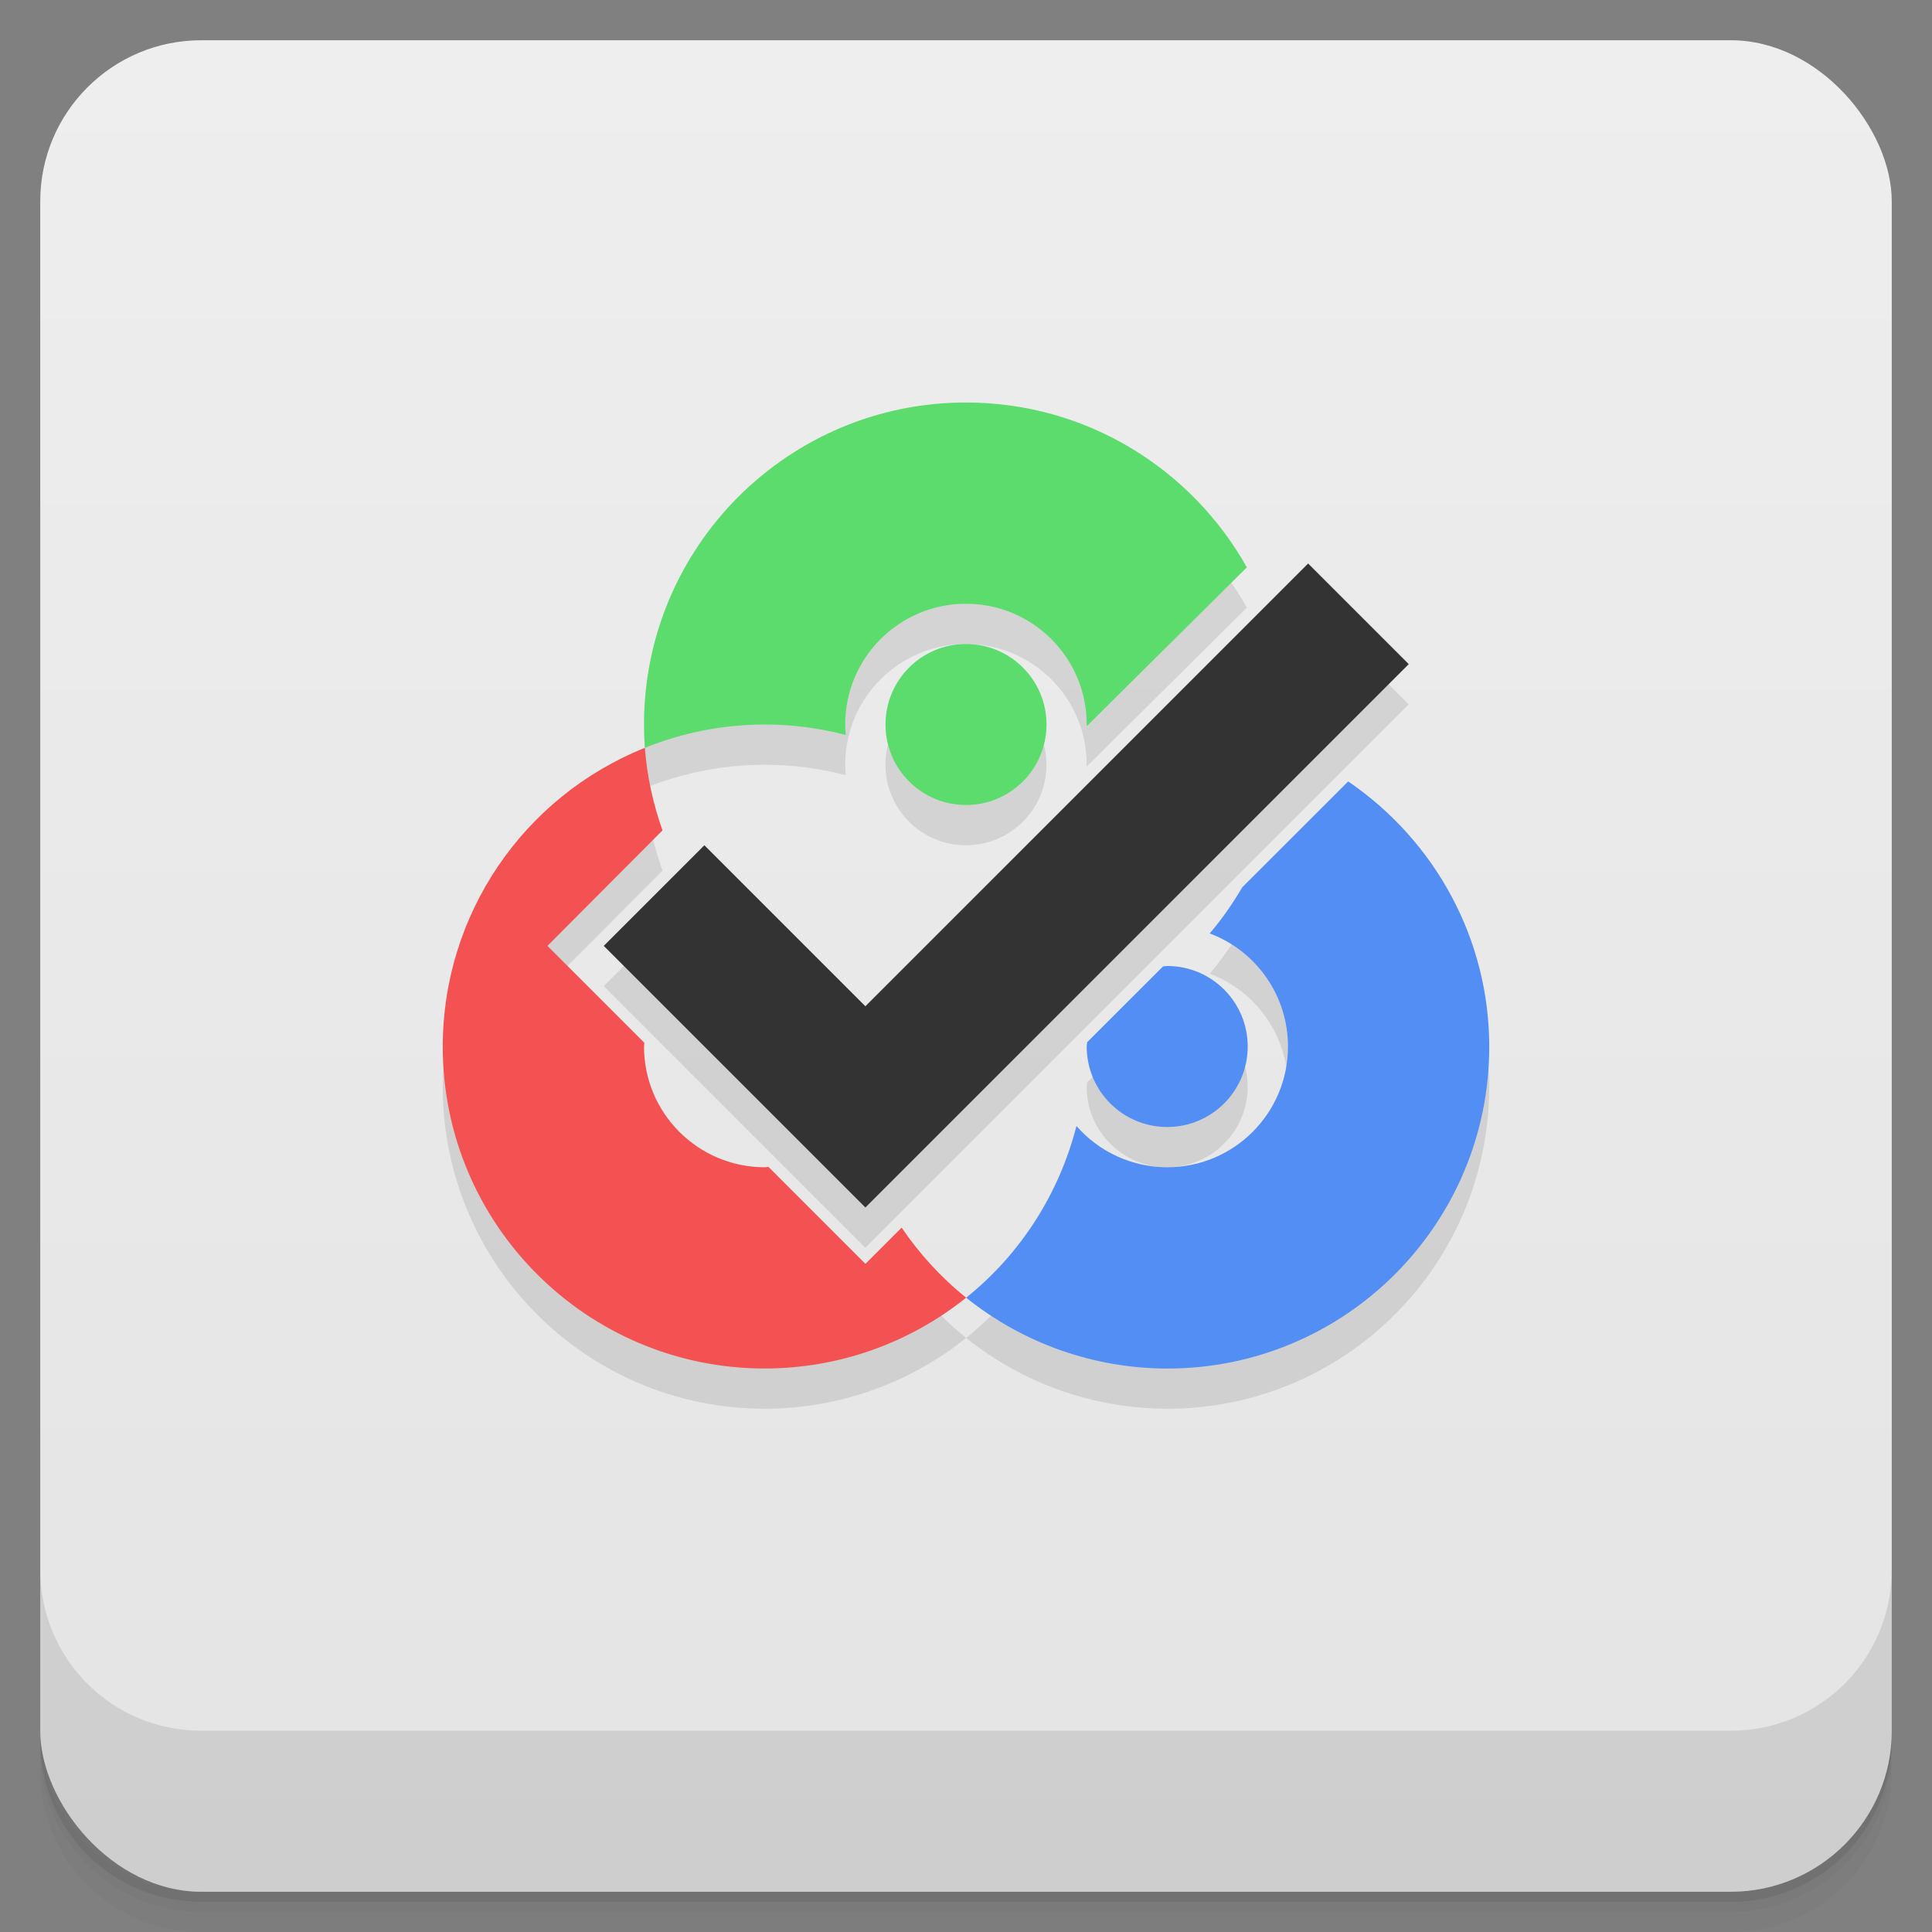<svg version="1.1" viewBox="0 0 48 48" xmlns="http://www.w3.org/2000/svg">
 <rect x="0" y="0" width="48" height="48" fill="#808080" stroke="none"/>
 <defs>
  <linearGradient id="bg" x2="0" y1="1" y2="47" gradientUnits="userSpaceOnUse">
   <stop style="stop-color:#eee" offset="0"/>
   <stop style="stop-color:#e4e4e4" offset="1"/>
  </linearGradient>
 </defs>
 <path d="m1 43v0.25c0 2.216 1.784 4 4 4h38c2.216 0 4-1.784 4-4v-0.25c0 2.216-1.784 4-4 4h-38c-2.216 0-4-1.784-4-4zm0 0.5v0.5c0 2.216 1.784 4 4 4h38c2.216 0 4-1.784 4-4v-0.5c0 2.216-1.784 4-4 4h-38c-2.216 0-4-1.784-4-4z" style="opacity:.02"/>
 <path d="m1 43.25v0.25c0 2.216 1.784 4 4 4h38c2.216 0 4-1.784 4-4v-0.25c0 2.216-1.784 4-4 4h-38c-2.216 0-4-1.784-4-4z" style="opacity:.05"/>
 <path d="m1 43v0.25c0 2.216 1.784 4 4 4h38c2.216 0 4-1.784 4-4v-0.25c0 2.216-1.784 4-4 4h-38c-2.216 0-4-1.784-4-4z" style="opacity:.1"/>
 <rect x="1" y="1" width="46" height="46" rx="4" style="fill:url(#bg)"/>
 <path d="m1 39v4c0 2.216 1.784 4 4 4h38c2.216 0 4-1.784 4-4v-4c0 2.216-1.784 4-4 4h-38c-2.216 0-4-1.784-4-4z" style="opacity:.1"/>
 <path d="m24 11c-4.418 0-8 3.582-8 8 6e-6 0.194 0.007 0.387 0.021 0.58 0.947-0.382 1.958-0.58 2.978-0.58 0.684-2.97e-4 1.361 0.089 2.014 0.26-0.008-0.086-0.014-0.173-0.014-0.26-7.59e-4 -1.657 1.343-3 3-3s3.001 1.343 3 3c-7e-6 0.015-0.002 0.03-2e-3 0.045l3.981-3.949c-1.369-2.442-3.979-4.096-6.979-4.096zm-7.979 8.58c-3.032 1.216-5.021 4.153-5.021 7.42-0.001 4.418 3.582 8 8 8 1.82-1.35e-4 3.585-0.621 5.004-1.76-0.627-0.502-1.162-1.091-1.603-1.74l-0.9 0.9-2.41-2.41c-0.03 9.52e-4 -0.059 0.01-0.09 0.01-1.657 0.001-3.001-1.343-3-3 1.7e-5 -0.031 0.007-0.061 0.008-0.092l-2.408-2.408 2.859-2.869c-0.232-0.653-0.385-1.339-0.438-2.051zm7.982 13.66c1.417 1.137 3.179 1.759 4.996 1.76 4.418 0.002 8.001-3.582 8-8-7.66e-4 -2.678-1.352-5.118-3.504-6.586l-2.629 2.627c-0.241 0.405-0.506 0.793-0.812 1.15 1.17 0.439 1.945 1.558 1.945 2.809-2.4e-5 1.657-1.343 3.001-3 3-0.865-2.63e-4 -1.687-0.374-2.256-1.025-0.425 1.664-1.373 3.169-2.74 4.266zm8.496-18.24-11 11-4-4-2.5 2.5 6.5 6.5 13.5-13.5zm-8.5 2c-1.105 0-2 0.895-2 2s0.895 2 2 2 2-0.895 2-2-0.895-2-2-2zm5 8c-0.035 0-0.068 0.008-0.104 0.01l-1.887 1.885c-0.002 0.036-0.01 0.069-0.01 0.105 0 1.105 0.895 2 2 2s2-0.895 2-2-0.895-2-2-2z" style="opacity:.1;paint-order:normal"/>
 <path d="m33.496 19.414-2.629 2.627c-0.241 0.405-0.506 0.793-0.812 1.15 1.17 0.439 1.945 1.558 1.945 2.809-2.4e-5 1.657-1.343 3.001-3 3-0.865-2.63e-4 -1.687-0.374-2.256-1.025-0.425 1.664-1.373 3.169-2.74 4.266 1.417 1.137 3.179 1.759 4.996 1.76 4.418 0.002 8.001-3.582 8-8-7.66e-4 -2.678-1.352-5.118-3.504-6.586zm-4.496 4.586c-0.035 0-0.068 0.008-0.104 0.01l-1.887 1.885c-0.002 0.036-0.01 0.069-0.01 0.105 0 1.105 0.895 2 2 2s2-0.895 2-2-0.895-2-2-2z" style="fill:#528ef4;paint-order:normal"/>
 <path d="m16.021 18.58c-3.032 1.216-5.021 4.153-5.021 7.42-0.001 4.418 3.582 8 8 8 1.82-1.35e-4 3.585-0.621 5.004-1.76-0.627-0.502-1.162-1.091-1.603-1.74l-0.9 0.9-2.41-2.41c-0.03 9.52e-4 -0.059 0.01-0.09 0.01-1.657 0.001-3.001-1.343-3-3 1.7e-5 -0.031 0.007-0.061 0.008-0.092l-2.408-2.408 2.859-2.869c-0.232-0.653-0.385-1.339-0.438-2.051z" style="fill:#f45252;paint-order:normal"/>
 <path d="m24 10c-4.418 0-8 3.582-8 8 6e-6 0.194 0.007 0.387 0.021 0.58 0.947-0.382 1.958-0.58 2.978-0.58 0.684-2.97e-4 1.361 0.089 2.014 0.26-0.008-0.086-0.014-0.173-0.014-0.26-7.59e-4 -1.657 1.343-3 3-3s3.001 1.343 3 3c-7e-6 0.015-0.002 0.03-2e-3 0.045l3.981-3.949c-1.37-2.442-3.979-4.096-6.979-4.096zm0 6c-1.105 0-2 0.895-2 2s0.895 2 2 2 2-0.895 2-2-0.895-2-2-2z" style="fill:#5cdc6c;paint-order:normal"/>
 <path d="m32.5 14-11 11-4-4-2.5 2.5 6.5 6.5 13.5-13.5z" style="fill-rule:evenodd;fill:#333"/>
</svg>
